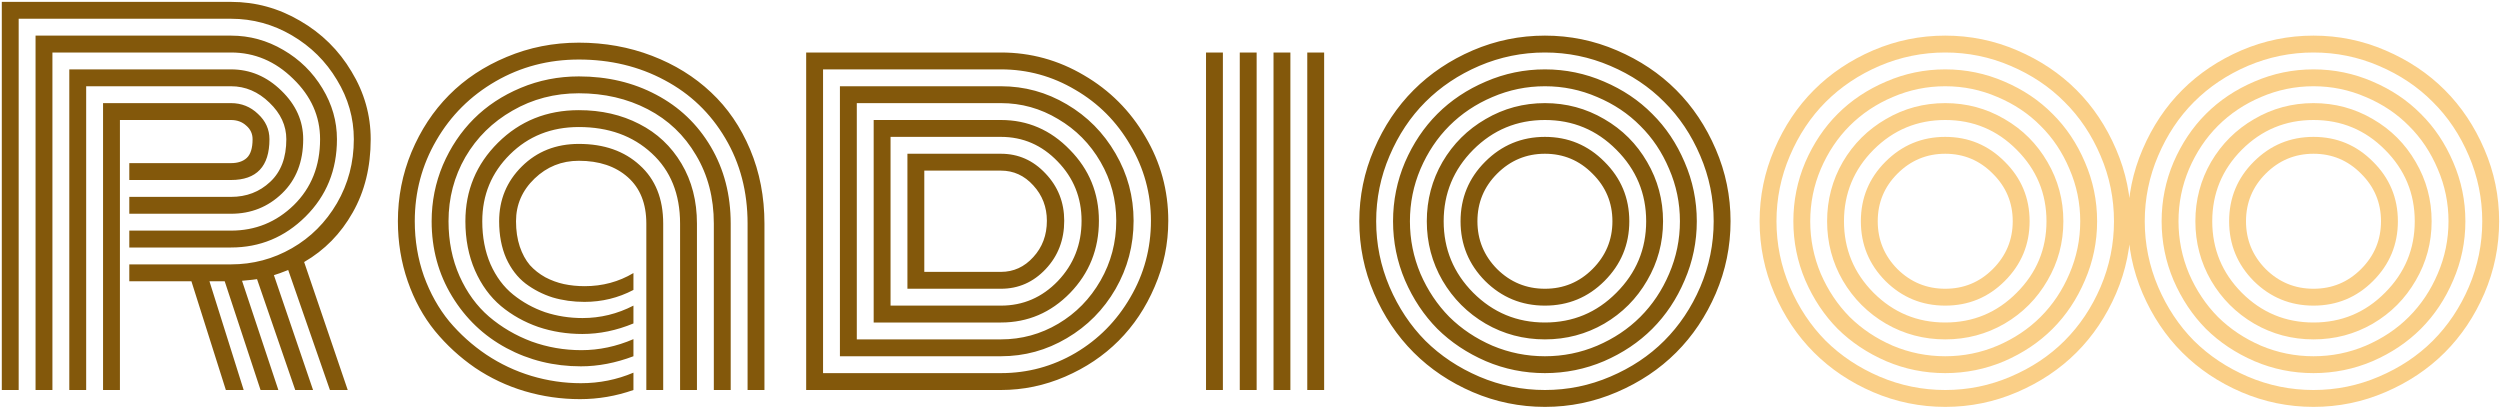 <svg width="250" height="41" viewBox="0 0 250 41" fill="none" xmlns="http://www.w3.org/2000/svg">
<path d="M12.93 19.688H23.102C24.648 19.688 25.953 19.188 27.016 18.188C28.094 17.188 28.633 15.766 28.633 13.922C28.633 12.562 28.07 11.344 26.945 10.266C25.82 9.172 24.539 8.625 23.102 8.625H8.617V39H6.93V6.938H23.102C25.008 6.938 26.688 7.648 28.141 9.07C29.594 10.477 30.32 12.094 30.32 13.922C30.32 16.172 29.617 17.977 28.211 19.336C26.805 20.695 25.102 21.375 23.102 21.375H12.93V19.688ZM12.93 23.062H23.102C25.539 23.062 27.633 22.211 29.383 20.508C31.133 18.789 32.008 16.594 32.008 13.922C32.008 11.625 31.109 9.609 29.312 7.875C27.531 6.125 25.461 5.25 23.102 5.25H5.242V39H3.555V3.562H23.102C24.961 3.562 26.703 4.039 28.328 4.992C29.969 5.945 31.273 7.227 32.242 8.836C33.211 10.43 33.695 12.125 33.695 13.922C33.695 17 32.648 19.578 30.555 21.656C28.477 23.719 25.992 24.75 23.102 24.75H12.93V23.062ZM12.93 26.438H23.102C25.289 26.438 27.32 25.898 29.195 24.82C31.07 23.742 32.57 22.242 33.695 20.32C34.82 18.383 35.383 16.25 35.383 13.922C35.383 11.812 34.82 9.836 33.695 7.992C32.586 6.133 31.086 4.648 29.195 3.539C27.305 2.43 25.273 1.875 23.102 1.875H1.867V39H0.18V0.188H23.102C25.555 0.188 27.859 0.82 30.016 2.086C32.172 3.336 33.883 5.023 35.148 7.148C36.43 9.258 37.07 11.516 37.07 13.922C37.07 16.703 36.469 19.148 35.266 21.258C34.078 23.367 32.461 25.016 30.414 26.203L34.773 39H32.992L28.82 27C28.195 27.25 27.719 27.422 27.391 27.516L31.305 39H29.523L25.703 27.914C25.562 27.945 25.062 28 24.203 28.078L27.836 39H26.055L22.469 28.125H20.945L24.367 39H22.586L19.141 28.125H12.93V26.438ZM11.992 39H10.305V10.312H23.102C24.148 10.312 25.047 10.672 25.797 11.391C26.562 12.094 26.945 12.938 26.945 13.922C26.945 16.641 25.664 18 23.102 18H12.93V16.312H23.102C23.773 16.312 24.297 16.141 24.672 15.797C25.062 15.438 25.258 14.812 25.258 13.922C25.258 13.375 25.047 12.922 24.625 12.562C24.219 12.188 23.711 12 23.102 12H11.992V39ZM64.633 22.359C64.633 20.359 64.016 18.812 62.781 17.719C61.547 16.625 59.914 16.078 57.883 16.078C56.164 16.078 54.688 16.672 53.453 17.859C52.219 19.047 51.602 20.469 51.602 22.125C51.602 23.062 51.727 23.906 51.977 24.656C52.227 25.391 52.562 26.008 52.984 26.508C53.422 26.992 53.938 27.398 54.531 27.727C55.125 28.039 55.742 28.266 56.383 28.406C57.039 28.547 57.734 28.617 58.469 28.617C60.25 28.617 61.875 28.18 63.344 27.305V28.992C61.828 29.789 60.195 30.188 58.445 30.188C57.32 30.188 56.258 30.039 55.258 29.742C54.273 29.43 53.375 28.969 52.562 28.359C51.75 27.734 51.102 26.891 50.617 25.828C50.148 24.75 49.914 23.516 49.914 22.125C49.914 19.969 50.672 18.141 52.188 16.641C53.703 15.141 55.602 14.391 57.883 14.391C60.398 14.391 62.43 15.102 63.977 16.523C65.539 17.93 66.32 19.875 66.32 22.359V39H64.633V22.359ZM69.695 22.359V39H68.008V22.359C68.008 19.406 67.062 17.062 65.172 15.328C63.281 13.578 60.852 12.703 57.883 12.703C55.133 12.703 52.836 13.617 50.992 15.445C49.148 17.273 48.227 19.5 48.227 22.125C48.227 23.719 48.5 25.148 49.047 26.414C49.609 27.68 50.367 28.695 51.32 29.461C52.273 30.227 53.336 30.812 54.508 31.219C55.695 31.609 56.945 31.805 58.258 31.805C60.039 31.805 61.734 31.391 63.344 30.562V32.344C61.656 33.047 59.953 33.398 58.234 33.398C56.688 33.398 55.219 33.164 53.828 32.695C52.438 32.211 51.195 31.516 50.102 30.609C49.008 29.688 48.141 28.5 47.5 27.047C46.859 25.578 46.539 23.938 46.539 22.125C46.539 19.047 47.625 16.43 49.797 14.273C51.984 12.102 54.68 11.016 57.883 11.016C60.133 11.016 62.148 11.477 63.93 12.398C65.711 13.305 67.117 14.625 68.148 16.359C69.18 18.094 69.695 20.094 69.695 22.359ZM73.07 22.359V39H71.383V22.359C71.383 19.781 70.789 17.5 69.602 15.516C68.43 13.516 66.82 11.984 64.773 10.922C62.727 9.859 60.43 9.328 57.883 9.328C55.461 9.328 53.25 9.906 51.25 11.062C49.25 12.203 47.68 13.75 46.539 15.703C45.414 17.656 44.852 19.797 44.852 22.125C44.852 24.125 45.219 25.953 45.953 27.609C46.688 29.25 47.672 30.602 48.906 31.664C50.156 32.727 51.57 33.555 53.148 34.148C54.742 34.727 56.406 35.016 58.141 35.016C59.906 35.016 61.641 34.648 63.344 33.914V35.625C61.562 36.297 59.812 36.633 58.094 36.633C55.391 36.633 52.906 36.023 50.641 34.805C48.375 33.586 46.562 31.859 45.203 29.625C43.844 27.391 43.164 24.891 43.164 22.125C43.164 20.156 43.539 18.281 44.289 16.5C45.055 14.719 46.086 13.18 47.383 11.883C48.68 10.586 50.242 9.555 52.07 8.789C53.898 8.023 55.836 7.641 57.883 7.641C60.742 7.641 63.32 8.25 65.617 9.469C67.93 10.688 69.75 12.422 71.078 14.672C72.406 16.922 73.07 19.484 73.07 22.359ZM76.445 22.359V39H74.758V22.359C74.758 19.172 74.016 16.328 72.531 13.828C71.047 11.312 69.023 9.375 66.461 8.016C63.898 6.641 61.039 5.953 57.883 5.953C54.852 5.953 52.078 6.68 49.562 8.133C47.047 9.586 45.07 11.555 43.633 14.039C42.195 16.508 41.477 19.203 41.477 22.125C41.477 24.047 41.781 25.875 42.391 27.609C43.016 29.328 43.859 30.836 44.922 32.133C46 33.414 47.234 34.523 48.625 35.461C50.031 36.398 51.539 37.109 53.148 37.594C54.773 38.078 56.422 38.32 58.094 38.32C59.938 38.32 61.688 37.969 63.344 37.266V39C61.609 39.609 59.828 39.914 58 39.914C56.109 39.914 54.266 39.648 52.469 39.117C50.688 38.586 49.031 37.805 47.5 36.773C45.984 35.727 44.648 34.5 43.492 33.094C42.336 31.672 41.43 30.016 40.773 28.125C40.117 26.234 39.789 24.234 39.789 22.125C39.789 19.703 40.242 17.398 41.148 15.211C42.07 13.008 43.32 11.109 44.898 9.516C46.492 7.906 48.414 6.633 50.664 5.695C52.93 4.742 55.336 4.266 57.883 4.266C60.477 4.266 62.914 4.703 65.195 5.578C67.477 6.453 69.445 7.672 71.102 9.234C72.758 10.781 74.062 12.688 75.016 14.953C75.969 17.219 76.445 19.688 76.445 22.359ZM90.742 28.875V15.375C90.742 15.375 93.859 15.375 100.094 15.375C101.828 15.375 103.312 16.031 104.547 17.344C105.797 18.656 106.422 20.234 106.422 22.078C106.422 23.984 105.805 25.594 104.57 26.906C103.336 28.219 101.844 28.875 100.094 28.875H90.742ZM92.43 27.188H100.094C101.359 27.188 102.438 26.695 103.328 25.711C104.234 24.727 104.688 23.516 104.688 22.078C104.688 20.703 104.234 19.523 103.328 18.539C102.438 17.555 101.359 17.062 100.094 17.062H92.43V27.188ZM89.055 30.562H100.094C102.312 30.562 104.211 29.742 105.789 28.102C107.367 26.445 108.156 24.438 108.156 22.078C108.156 19.766 107.359 17.789 105.766 16.148C104.188 14.508 102.297 13.688 100.094 13.688H89.055V30.562ZM87.367 32.25V12H100.094C102.766 12 105.062 12.992 106.984 14.977C108.922 16.945 109.891 19.312 109.891 22.078C109.891 24.906 108.93 27.312 107.008 29.297C105.086 31.266 102.781 32.25 100.094 32.25H87.367ZM85.68 33.938H100.094C102.156 33.938 104.07 33.414 105.836 32.367C107.602 31.32 109.008 29.883 110.055 28.055C111.102 26.227 111.625 24.234 111.625 22.078C111.625 19.969 111.102 18.008 110.055 16.195C109.008 14.383 107.594 12.953 105.812 11.906C104.047 10.844 102.141 10.312 100.094 10.312H85.68V33.938ZM83.992 35.625V8.625H100.094C102.453 8.625 104.648 9.227 106.68 10.43C108.727 11.633 110.352 13.273 111.555 15.352C112.758 17.414 113.359 19.656 113.359 22.078C113.359 24.531 112.758 26.805 111.555 28.898C110.352 30.977 108.727 32.617 106.68 33.82C104.648 35.023 102.453 35.625 100.094 35.625H83.992ZM82.305 37.312H100.094C102.766 37.312 105.25 36.641 107.547 35.297C109.844 33.938 111.672 32.086 113.031 29.742C114.406 27.398 115.094 24.844 115.094 22.078C115.094 19.359 114.406 16.836 113.031 14.508C111.672 12.164 109.836 10.32 107.523 8.977C105.227 7.617 102.75 6.938 100.094 6.938H82.305V37.312ZM100.094 39H80.617V5.25H100.094C103.062 5.25 105.828 6.008 108.391 7.523C110.969 9.023 113.016 11.07 114.531 13.664C116.062 16.242 116.828 19.047 116.828 22.078C116.828 24.375 116.375 26.57 115.469 28.664C114.578 30.758 113.375 32.562 111.859 34.078C110.359 35.578 108.578 36.773 106.516 37.664C104.453 38.555 102.312 39 100.094 39ZM130.727 5.25H132.414V39H130.727V5.25ZM127.352 5.25H129.039V39H127.352V5.25ZM123.977 5.25H125.664V39H123.977V5.25ZM120.602 5.25H122.289V39H120.602V5.25ZM149.711 17.367C148.398 18.68 147.742 20.266 147.742 22.125C147.742 23.984 148.398 25.578 149.711 26.906C151.039 28.219 152.633 28.875 154.492 28.875C156.352 28.875 157.938 28.219 159.25 26.906C160.578 25.578 161.242 23.984 161.242 22.125C161.242 20.266 160.578 18.68 159.25 17.367C157.938 16.039 156.352 15.375 154.492 15.375C152.633 15.375 151.039 16.039 149.711 17.367ZM148.516 28.102C146.875 26.445 146.055 24.453 146.055 22.125C146.055 19.797 146.875 17.812 148.516 16.172C150.172 14.516 152.164 13.688 154.492 13.688C156.82 13.688 158.805 14.516 160.445 16.172C162.102 17.812 162.93 19.797 162.93 22.125C162.93 24.453 162.102 26.445 160.445 28.102C158.805 29.742 156.82 30.562 154.492 30.562C152.164 30.562 150.172 29.742 148.516 28.102ZM147.32 14.977C145.352 16.961 144.367 19.344 144.367 22.125C144.367 24.906 145.352 27.289 147.32 29.273C149.305 31.258 151.695 32.25 154.492 32.25C157.289 32.25 159.672 31.258 161.641 29.273C163.625 27.289 164.617 24.906 164.617 22.125C164.617 19.344 163.625 16.961 161.641 14.977C159.672 12.992 157.289 12 154.492 12C151.695 12 149.305 12.992 147.32 14.977ZM144.25 28.055C143.203 26.242 142.68 24.266 142.68 22.125C142.68 19.984 143.203 18.008 144.25 16.195C145.312 14.383 146.75 12.953 148.562 11.906C150.375 10.844 152.352 10.312 154.492 10.312C156.633 10.312 158.609 10.844 160.422 11.906C162.234 12.953 163.664 14.383 164.711 16.195C165.773 18.008 166.305 19.984 166.305 22.125C166.305 24.266 165.773 26.242 164.711 28.055C163.664 29.867 162.234 31.305 160.422 32.367C158.609 33.414 156.633 33.938 154.492 33.938C152.352 33.938 150.375 33.414 148.562 32.367C146.75 31.305 145.312 29.867 144.25 28.055ZM142.047 16.898C141.344 18.555 140.992 20.297 140.992 22.125C140.992 23.953 141.344 25.703 142.047 27.375C142.766 29.031 143.727 30.469 144.93 31.688C146.148 32.891 147.586 33.852 149.242 34.57C150.914 35.273 152.664 35.625 154.492 35.625C156.32 35.625 158.062 35.273 159.719 34.57C161.391 33.852 162.828 32.891 164.031 31.688C165.25 30.469 166.211 29.031 166.914 27.375C167.633 25.703 167.992 23.953 167.992 22.125C167.992 20.297 167.633 18.555 166.914 16.898C166.211 15.227 165.25 13.789 164.031 12.586C162.828 11.367 161.391 10.406 159.719 9.703C158.062 8.984 156.32 8.625 154.492 8.625C152.664 8.625 150.914 8.984 149.242 9.703C147.586 10.406 146.148 11.367 144.93 12.586C143.727 13.789 142.766 15.227 142.047 16.898ZM140.5 28.031C139.703 26.156 139.305 24.188 139.305 22.125C139.305 20.062 139.703 18.094 140.5 16.219C141.312 14.344 142.391 12.734 143.734 11.391C145.094 10.031 146.711 8.953 148.586 8.156C150.461 7.344 152.43 6.938 154.492 6.938C156.555 6.938 158.523 7.344 160.398 8.156C162.273 8.953 163.883 10.031 165.227 11.391C166.586 12.734 167.664 14.344 168.461 16.219C169.273 18.094 169.68 20.062 169.68 22.125C169.68 24.188 169.273 26.156 168.461 28.031C167.664 29.906 166.586 31.523 165.227 32.883C163.883 34.227 162.273 35.305 160.398 36.117C158.523 36.914 156.555 37.312 154.492 37.312C152.43 37.312 150.461 36.914 148.586 36.117C146.711 35.305 145.094 34.227 143.734 32.883C142.391 31.523 141.312 29.906 140.5 28.031ZM138.953 15.586C138.062 17.664 137.617 19.844 137.617 22.125C137.617 24.406 138.062 26.594 138.953 28.688C139.844 30.766 141.039 32.562 142.539 34.078C144.055 35.578 145.852 36.773 147.93 37.664C150.023 38.555 152.211 39 154.492 39C156.773 39 158.953 38.555 161.031 37.664C163.125 36.773 164.922 35.578 166.422 34.078C167.938 32.562 169.141 30.766 170.031 28.688C170.922 26.594 171.367 24.406 171.367 22.125C171.367 19.844 170.922 17.664 170.031 15.586C169.141 13.492 167.938 11.695 166.422 10.195C164.922 8.68 163.125 7.477 161.031 6.586C158.953 5.695 156.773 5.25 154.492 5.25C152.211 5.25 150.023 5.695 147.93 6.586C145.852 7.477 144.055 8.68 142.539 10.195C141.039 11.695 139.844 13.492 138.953 15.586ZM137.406 29.344C136.422 27.047 135.93 24.641 135.93 22.125C135.93 19.609 136.422 17.211 137.406 14.93C138.391 12.633 139.711 10.656 141.367 9C143.023 7.344 144.992 6.023 147.273 5.039C149.57 4.055 151.977 3.562 154.492 3.562C157.008 3.562 159.406 4.055 161.688 5.039C163.984 6.023 165.961 7.344 167.617 9C169.273 10.656 170.594 12.633 171.578 14.93C172.562 17.211 173.055 19.609 173.055 22.125C173.055 24.641 172.562 27.047 171.578 29.344C170.594 31.625 169.273 33.594 167.617 35.25C165.961 36.906 163.984 38.227 161.688 39.211C159.406 40.195 157.008 40.688 154.492 40.688C151.977 40.688 149.57 40.195 147.273 39.211C144.992 38.227 143.023 36.906 141.367 35.25C139.711 33.594 138.391 31.625 137.406 29.344Z" fill="#83580B"/>
<path d="M189.742 17.367C188.43 18.68 187.773 20.266 187.773 22.125C187.773 23.984 188.43 25.578 189.742 26.906C191.07 28.219 192.664 28.875 194.523 28.875C196.383 28.875 197.969 28.219 199.281 26.906C200.609 25.578 201.273 23.984 201.273 22.125C201.273 20.266 200.609 18.68 199.281 17.367C197.969 16.039 196.383 15.375 194.523 15.375C192.664 15.375 191.07 16.039 189.742 17.367ZM188.547 28.102C186.906 26.445 186.086 24.453 186.086 22.125C186.086 19.797 186.906 17.812 188.547 16.172C190.203 14.516 192.195 13.688 194.523 13.688C196.852 13.688 198.836 14.516 200.477 16.172C202.133 17.812 202.961 19.797 202.961 22.125C202.961 24.453 202.133 26.445 200.477 28.102C198.836 29.742 196.852 30.562 194.523 30.562C192.195 30.562 190.203 29.742 188.547 28.102ZM187.352 14.977C185.383 16.961 184.398 19.344 184.398 22.125C184.398 24.906 185.383 27.289 187.352 29.273C189.336 31.258 191.727 32.25 194.523 32.25C197.32 32.25 199.703 31.258 201.672 29.273C203.656 27.289 204.648 24.906 204.648 22.125C204.648 19.344 203.656 16.961 201.672 14.977C199.703 12.992 197.32 12 194.523 12C191.727 12 189.336 12.992 187.352 14.977ZM184.281 28.055C183.234 26.242 182.711 24.266 182.711 22.125C182.711 19.984 183.234 18.008 184.281 16.195C185.344 14.383 186.781 12.953 188.594 11.906C190.406 10.844 192.383 10.312 194.523 10.312C196.664 10.312 198.641 10.844 200.453 11.906C202.266 12.953 203.695 14.383 204.742 16.195C205.805 18.008 206.336 19.984 206.336 22.125C206.336 24.266 205.805 26.242 204.742 28.055C203.695 29.867 202.266 31.305 200.453 32.367C198.641 33.414 196.664 33.938 194.523 33.938C192.383 33.938 190.406 33.414 188.594 32.367C186.781 31.305 185.344 29.867 184.281 28.055ZM182.078 16.898C181.375 18.555 181.023 20.297 181.023 22.125C181.023 23.953 181.375 25.703 182.078 27.375C182.797 29.031 183.758 30.469 184.961 31.688C186.18 32.891 187.617 33.852 189.273 34.57C190.945 35.273 192.695 35.625 194.523 35.625C196.352 35.625 198.094 35.273 199.75 34.57C201.422 33.852 202.859 32.891 204.062 31.688C205.281 30.469 206.242 29.031 206.945 27.375C207.664 25.703 208.023 23.953 208.023 22.125C208.023 20.297 207.664 18.555 206.945 16.898C206.242 15.227 205.281 13.789 204.062 12.586C202.859 11.367 201.422 10.406 199.75 9.703C198.094 8.984 196.352 8.625 194.523 8.625C192.695 8.625 190.945 8.984 189.273 9.703C187.617 10.406 186.18 11.367 184.961 12.586C183.758 13.789 182.797 15.227 182.078 16.898ZM180.531 28.031C179.734 26.156 179.336 24.188 179.336 22.125C179.336 20.062 179.734 18.094 180.531 16.219C181.344 14.344 182.422 12.734 183.766 11.391C185.125 10.031 186.742 8.953 188.617 8.156C190.492 7.344 192.461 6.938 194.523 6.938C196.586 6.938 198.555 7.344 200.43 8.156C202.305 8.953 203.914 10.031 205.258 11.391C206.617 12.734 207.695 14.344 208.492 16.219C209.305 18.094 209.711 20.062 209.711 22.125C209.711 24.188 209.305 26.156 208.492 28.031C207.695 29.906 206.617 31.523 205.258 32.883C203.914 34.227 202.305 35.305 200.43 36.117C198.555 36.914 196.586 37.312 194.523 37.312C192.461 37.312 190.492 36.914 188.617 36.117C186.742 35.305 185.125 34.227 183.766 32.883C182.422 31.523 181.344 29.906 180.531 28.031ZM178.984 15.586C178.094 17.664 177.648 19.844 177.648 22.125C177.648 24.406 178.094 26.594 178.984 28.688C179.875 30.766 181.07 32.562 182.57 34.078C184.086 35.578 185.883 36.773 187.961 37.664C190.055 38.555 192.242 39 194.523 39C196.805 39 198.984 38.555 201.062 37.664C203.156 36.773 204.953 35.578 206.453 34.078C207.969 32.562 209.172 30.766 210.062 28.688C210.953 26.594 211.398 24.406 211.398 22.125C211.398 19.844 210.953 17.664 210.062 15.586C209.172 13.492 207.969 11.695 206.453 10.195C204.953 8.68 203.156 7.477 201.062 6.586C198.984 5.695 196.805 5.25 194.523 5.25C192.242 5.25 190.055 5.695 187.961 6.586C185.883 7.477 184.086 8.68 182.57 10.195C181.07 11.695 179.875 13.492 178.984 15.586ZM177.438 29.344C176.453 27.047 175.961 24.641 175.961 22.125C175.961 19.609 176.453 17.211 177.438 14.93C178.422 12.633 179.742 10.656 181.398 9C183.055 7.344 185.023 6.023 187.305 5.039C189.602 4.055 192.008 3.562 194.523 3.562C197.039 3.562 199.438 4.055 201.719 5.039C204.016 6.023 205.992 7.344 207.648 9C209.305 10.656 210.625 12.633 211.609 14.93C212.594 17.211 213.086 19.609 213.086 22.125C213.086 24.641 212.594 27.047 211.609 29.344C210.625 31.625 209.305 33.594 207.648 35.25C205.992 36.906 204.016 38.227 201.719 39.211C199.438 40.195 197.039 40.688 194.523 40.688C192.008 40.688 189.602 40.195 187.305 39.211C185.023 38.227 183.055 36.906 181.398 35.25C179.742 33.594 178.422 31.625 177.438 29.344ZM226.569 17.367C225.257 18.68 224.6 20.266 224.6 22.125C224.6 23.984 225.257 25.578 226.569 26.906C227.897 28.219 229.491 28.875 231.35 28.875C233.21 28.875 234.796 28.219 236.108 26.906C237.436 25.578 238.1 23.984 238.1 22.125C238.1 20.266 237.436 18.68 236.108 17.367C234.796 16.039 233.21 15.375 231.35 15.375C229.491 15.375 227.897 16.039 226.569 17.367ZM225.374 28.102C223.733 26.445 222.913 24.453 222.913 22.125C222.913 19.797 223.733 17.812 225.374 16.172C227.03 14.516 229.022 13.688 231.35 13.688C233.678 13.688 235.663 14.516 237.303 16.172C238.96 17.812 239.788 19.797 239.788 22.125C239.788 24.453 238.96 26.445 237.303 28.102C235.663 29.742 233.678 30.562 231.35 30.562C229.022 30.562 227.03 29.742 225.374 28.102ZM224.178 14.977C222.21 16.961 221.225 19.344 221.225 22.125C221.225 24.906 222.21 27.289 224.178 29.273C226.163 31.258 228.553 32.25 231.35 32.25C234.147 32.25 236.53 31.258 238.499 29.273C240.483 27.289 241.475 24.906 241.475 22.125C241.475 19.344 240.483 16.961 238.499 14.977C236.53 12.992 234.147 12 231.35 12C228.553 12 226.163 12.992 224.178 14.977ZM221.108 28.055C220.061 26.242 219.538 24.266 219.538 22.125C219.538 19.984 220.061 18.008 221.108 16.195C222.171 14.383 223.608 12.953 225.421 11.906C227.233 10.844 229.21 10.312 231.35 10.312C233.491 10.312 235.467 10.844 237.28 11.906C239.092 12.953 240.522 14.383 241.569 16.195C242.632 18.008 243.163 19.984 243.163 22.125C243.163 24.266 242.632 26.242 241.569 28.055C240.522 29.867 239.092 31.305 237.28 32.367C235.467 33.414 233.491 33.938 231.35 33.938C229.21 33.938 227.233 33.414 225.421 32.367C223.608 31.305 222.171 29.867 221.108 28.055ZM218.905 16.898C218.202 18.555 217.85 20.297 217.85 22.125C217.85 23.953 218.202 25.703 218.905 27.375C219.624 29.031 220.585 30.469 221.788 31.688C223.007 32.891 224.444 33.852 226.1 34.57C227.772 35.273 229.522 35.625 231.35 35.625C233.178 35.625 234.921 35.273 236.577 34.57C238.249 33.852 239.686 32.891 240.889 31.688C242.108 30.469 243.069 29.031 243.772 27.375C244.491 25.703 244.85 23.953 244.85 22.125C244.85 20.297 244.491 18.555 243.772 16.898C243.069 15.227 242.108 13.789 240.889 12.586C239.686 11.367 238.249 10.406 236.577 9.703C234.921 8.984 233.178 8.625 231.35 8.625C229.522 8.625 227.772 8.984 226.1 9.703C224.444 10.406 223.007 11.367 221.788 12.586C220.585 13.789 219.624 15.227 218.905 16.898ZM217.358 28.031C216.561 26.156 216.163 24.188 216.163 22.125C216.163 20.062 216.561 18.094 217.358 16.219C218.171 14.344 219.249 12.734 220.592 11.391C221.952 10.031 223.569 8.953 225.444 8.156C227.319 7.344 229.288 6.938 231.35 6.938C233.413 6.938 235.382 7.344 237.257 8.156C239.132 8.953 240.741 10.031 242.085 11.391C243.444 12.734 244.522 14.344 245.319 16.219C246.132 18.094 246.538 20.062 246.538 22.125C246.538 24.188 246.132 26.156 245.319 28.031C244.522 29.906 243.444 31.523 242.085 32.883C240.741 34.227 239.132 35.305 237.257 36.117C235.382 36.914 233.413 37.312 231.35 37.312C229.288 37.312 227.319 36.914 225.444 36.117C223.569 35.305 221.952 34.227 220.592 32.883C219.249 31.523 218.171 29.906 217.358 28.031ZM215.811 15.586C214.921 17.664 214.475 19.844 214.475 22.125C214.475 24.406 214.921 26.594 215.811 28.688C216.702 30.766 217.897 32.562 219.397 34.078C220.913 35.578 222.71 36.773 224.788 37.664C226.882 38.555 229.069 39 231.35 39C233.632 39 235.811 38.555 237.889 37.664C239.983 36.773 241.78 35.578 243.28 34.078C244.796 32.562 245.999 30.766 246.889 28.688C247.78 26.594 248.225 24.406 248.225 22.125C248.225 19.844 247.78 17.664 246.889 15.586C245.999 13.492 244.796 11.695 243.28 10.195C241.78 8.68 239.983 7.477 237.889 6.586C235.811 5.695 233.632 5.25 231.35 5.25C229.069 5.25 226.882 5.695 224.788 6.586C222.71 7.477 220.913 8.68 219.397 10.195C217.897 11.695 216.702 13.492 215.811 15.586ZM214.264 29.344C213.28 27.047 212.788 24.641 212.788 22.125C212.788 19.609 213.28 17.211 214.264 14.93C215.249 12.633 216.569 10.656 218.225 9C219.882 7.344 221.85 6.023 224.132 5.039C226.428 4.055 228.835 3.562 231.35 3.562C233.866 3.562 236.264 4.055 238.546 5.039C240.842 6.023 242.819 7.344 244.475 9C246.132 10.656 247.452 12.633 248.436 14.93C249.421 17.211 249.913 19.609 249.913 22.125C249.913 24.641 249.421 27.047 248.436 29.344C247.452 31.625 246.132 33.594 244.475 35.25C242.819 36.906 240.842 38.227 238.546 39.211C236.264 40.195 233.866 40.688 231.35 40.688C228.835 40.688 226.428 40.195 224.132 39.211C221.85 38.227 219.882 36.906 218.225 35.25C216.569 33.594 215.249 31.625 214.264 29.344Z" fill="#FACF87"/>
</svg>
